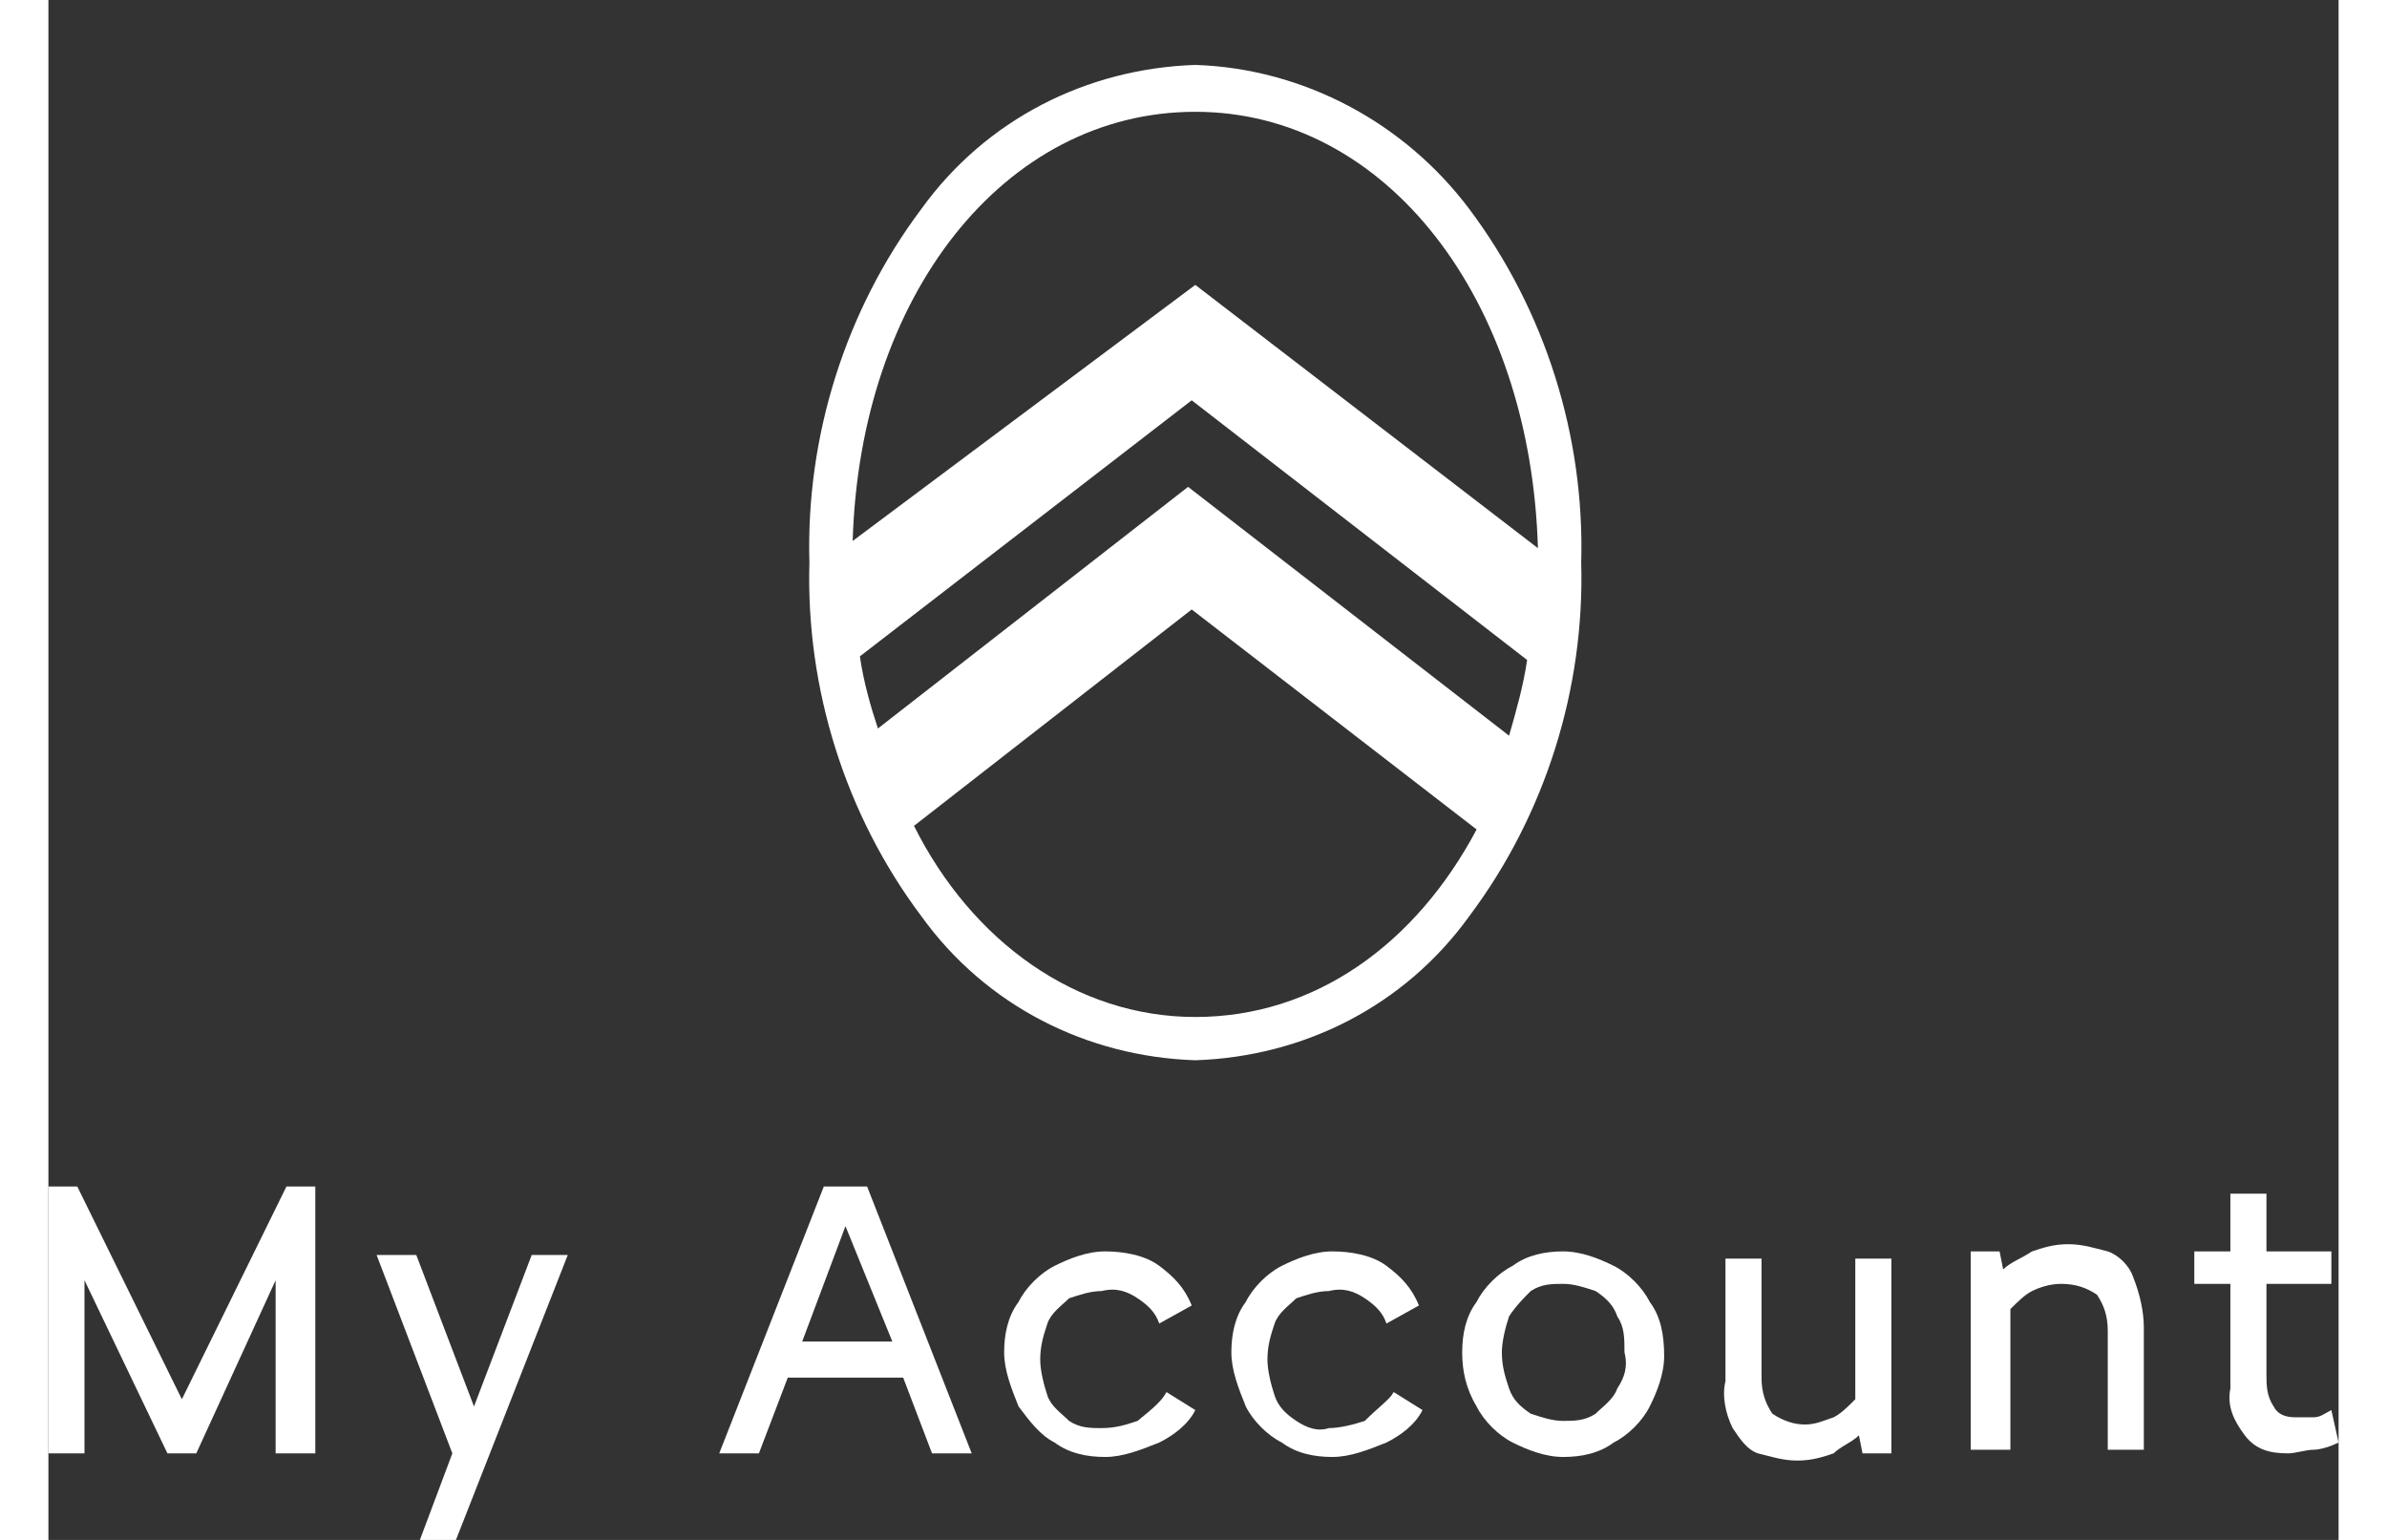 <svg _ngcontent-Citroen-c132="" version="1.1" id="iconMyAcTop" xmlns="http://www.w3.org/2000/svg" xmlns:xlink="http://www.w3.org/1999/xlink" width="62" height="40" x="0px" y="0px" viewBox="0 0 63.5 42.7" xml:space="preserve" style="enable-background: new 0 0 63.5 42.7;"><rect x="0" y="0" width="63.5" height="42.7" fill="#333333" stroke="none"/><path _ngcontent-Citroen-c132="" id="Find_a_dealer" d="M44.4,36.1c-0.2-0.4-0.6-0.8-1-1c-0.4-0.2-0.9-0.4-1.4-0.4c-0.5,0-1,0.1-1.4,0.4
	c-0.4,0.2-0.8,0.6-1,1c-0.3,0.4-0.4,0.9-0.4,1.4c0,0.5,0.1,1,0.4,1.5c0.2,0.4,0.6,0.8,1,1c0.4,0.2,0.9,0.4,1.4,0.4
	c0.5,0,1-0.1,1.4-0.4c0.4-0.2,0.8-0.6,1-1c0.2-0.4,0.4-0.9,0.4-1.4C44.8,37,44.7,36.5,44.4,36.1z M43.5,38.5
	c-0.1,0.3-0.4,0.5-0.6,0.7c-0.3,0.2-0.6,0.2-0.9,0.2c-0.3,0-0.6-0.1-0.9-0.2c-0.3-0.2-0.5-0.4-0.6-0.7c-0.1-0.3-0.2-0.6-0.2-1
	c0-0.3,0.1-0.7,0.2-1c0.2-0.3,0.4-0.5,0.6-0.7c0.3-0.2,0.6-0.2,0.9-0.2c0.3,0,0.6,0.1,0.9,0.2c0.3,0.2,0.5,0.4,0.6,0.7
	c0.2,0.3,0.2,0.6,0.2,1C43.8,37.9,43.7,38.2,43.5,38.5z" class="st0" fill="#FFFFFF"></path><path _ngcontent-Citroen-c132="" d="M51.1,34.8v5.5h-0.8l-0.1-0.5c-0.2,0.2-0.5,0.3-0.7,0.5c-0.3,0.1-0.6,0.2-1,0.2c-0.4,0-0.7-0.1-1.1-0.2
	c-0.3-0.1-0.5-0.4-0.7-0.7c-0.2-0.4-0.3-0.9-0.2-1.3v-3.4h1v3.3c0,0.4,0.1,0.7,0.3,1c0.3,0.2,0.6,0.3,0.9,0.3c0.3,0,0.5-0.1,0.8-0.2
	c0.2-0.1,0.4-0.3,0.6-0.5v-3.9H51.1z" class="st0" fill="#FFFFFF"></path><path _ngcontent-Citroen-c132="" d="M63.5,40c-0.2,0.1-0.5,0.2-0.7,0.2c-0.2,0-0.5,0.1-0.7,0.1c-0.5,0-0.9-0.1-1.2-0.5c-0.3-0.4-0.5-0.8-0.4-1.3
	v-2.9h-1v-0.9h1v-1.6h1v1.6h1.8v0.9h-1.8v2.5c0,0.3,0,0.6,0.2,0.9c0.1,0.2,0.3,0.3,0.6,0.3c0.2,0,0.3,0,0.5,0c0.2,0,0.3-0.1,0.5-0.2
	L63.5,40z" class="st0" fill="#FFFFFF"></path><path _ngcontent-Citroen-c132="" d="M58.1,36.8v3.4h-1v-3.3c0-0.4-0.1-0.7-0.3-1c-0.3-0.2-0.6-0.3-1-0.3c-0.3,0-0.6,0.1-0.8,0.2
	c-0.2,0.1-0.4,0.3-0.6,0.5v3.9h-1.1v-5.5h0.8l0.1,0.5c0.2-0.2,0.5-0.3,0.8-0.5c0.3-0.1,0.6-0.2,1-0.2c0.4,0,0.7,0.1,1.1,0.2
	c0.3,0.1,0.6,0.4,0.7,0.7C58,35.9,58.1,36.4,58.1,36.8z" class="st0" fill="#FFFFFF"></path><path _ngcontent-Citroen-c132="" d="M37.3,38.6l0.8,0.5c-0.2,0.4-0.6,0.7-1,0.9c-0.5,0.2-1,0.4-1.5,0.4c-0.5,0-1-0.1-1.4-0.4c-0.4-0.2-0.8-0.6-1-1
	c-0.2-0.5-0.4-1-0.4-1.5c0-0.5,0.1-1,0.4-1.4c0.2-0.4,0.6-0.8,1-1c0.4-0.2,0.9-0.4,1.4-0.4c0.5,0,1.1,0.1,1.5,0.4
	c0.4,0.3,0.7,0.6,0.9,1.1l-0.9,0.5c-0.1-0.3-0.3-0.5-0.6-0.7c-0.3-0.2-0.6-0.3-1-0.2c-0.3,0-0.6,0.1-0.9,0.2
	c-0.2,0.2-0.5,0.4-0.6,0.7c-0.1,0.3-0.2,0.6-0.2,1c0,0.3,0.1,0.7,0.2,1c0.1,0.3,0.3,0.5,0.6,0.7c0.3,0.2,0.6,0.3,0.9,0.2
	c0.3,0,0.7-0.1,1-0.2C36.9,39,37.2,38.8,37.3,38.6z" class="st0" fill="#FFFFFF"></path><path _ngcontent-Citroen-c132="" d="M31,38.6l0.8,0.5c-0.2,0.4-0.6,0.7-1,0.9c-0.5,0.2-1,0.4-1.5,0.4c-0.5,0-1-0.1-1.4-0.4c-0.4-0.2-0.7-0.6-1-1
	c-0.2-0.5-0.4-1-0.4-1.5c0-0.5,0.1-1,0.4-1.4c0.2-0.4,0.6-0.8,1-1c0.4-0.2,0.9-0.4,1.4-0.4c0.5,0,1.1,0.1,1.5,0.4
	c0.4,0.3,0.7,0.6,0.9,1.1l-0.9,0.5c-0.1-0.3-0.3-0.5-0.6-0.7c-0.3-0.2-0.6-0.3-1-0.2c-0.3,0-0.6,0.1-0.9,0.2
	c-0.2,0.2-0.5,0.4-0.6,0.7c-0.1,0.3-0.2,0.6-0.2,1c0,0.3,0.1,0.7,0.2,1c0.1,0.3,0.4,0.5,0.6,0.7c0.3,0.2,0.6,0.2,0.9,0.2
	c0.4,0,0.7-0.1,1-0.2C30.7,39,30.9,38.8,31,38.6z" class="st0" fill="#FFFFFF"></path><path _ngcontent-Citroen-c132="" d="M22.7,32.9h-1.2l-2.9,7.4h1.1l0.8-2.1h3.2l0.8,2.1h1.1L22.7,32.9z M20.9,37.2l1.2-3.2l1.3,3.2H20.9z" class="st0" fill="#FFFFFF"></path><polygon _ngcontent-Citroen-c132="" points="14.4,34.8 11.3,42.7 10.3,42.7 11.2,40.3 9.1,34.8 10.2,34.8 11.8,39 13.4,34.8 " class="st0" fill="#FFFFFF"></polygon><polygon _ngcontent-Citroen-c132="" points="7.4,32.9 7.4,40.3 6.3,40.3 6.3,35.5 4.1,40.3 3.3,40.3 1,35.5 1,40.3 0,40.3 0,32.9 0.8,32.9
	3.7,38.8 6.6,32.9 " class="st0" fill="#FFFFFF"></polygon><path _ngcontent-Citroen-c132="" id="Path_5555" d="M31.7,16.9l7.9,6.1c-1.7,3.2-4.5,5.2-7.8,5.2c-3.3,0-6.2-2.1-7.8-5.3L31.7,16.9z M22.5,18.2
	l9.2-7.1l9.3,7.2c-0.1,0.7-0.3,1.4-0.5,2.1l-8.9-6.9L23,20.2C22.8,19.6,22.6,18.9,22.5,18.2L22.5,18.2z M31.8,3.1
	c5.3,0,9.3,5.2,9.5,12.1l-9.5-7.3L22.3,15C22.5,8.2,26.5,3.1,31.8,3.1L31.8,3.1z M31.8,29.4c3-0.1,5.8-1.5,7.6-4
	c2.1-2.8,3.2-6.3,3.1-9.8c0.1-3.5-1-7-3.1-9.8c-1.8-2.4-4.6-3.9-7.6-4c-3,0.1-5.8,1.5-7.6,4c-2.1,2.8-3.2,6.3-3.1,9.8
	c-0.1,3.5,1,7,3.1,9.8C26,27.9,28.8,29.3,31.8,29.4L31.8,29.4z" class="st0" fill="#FFFFFF"></path></svg>